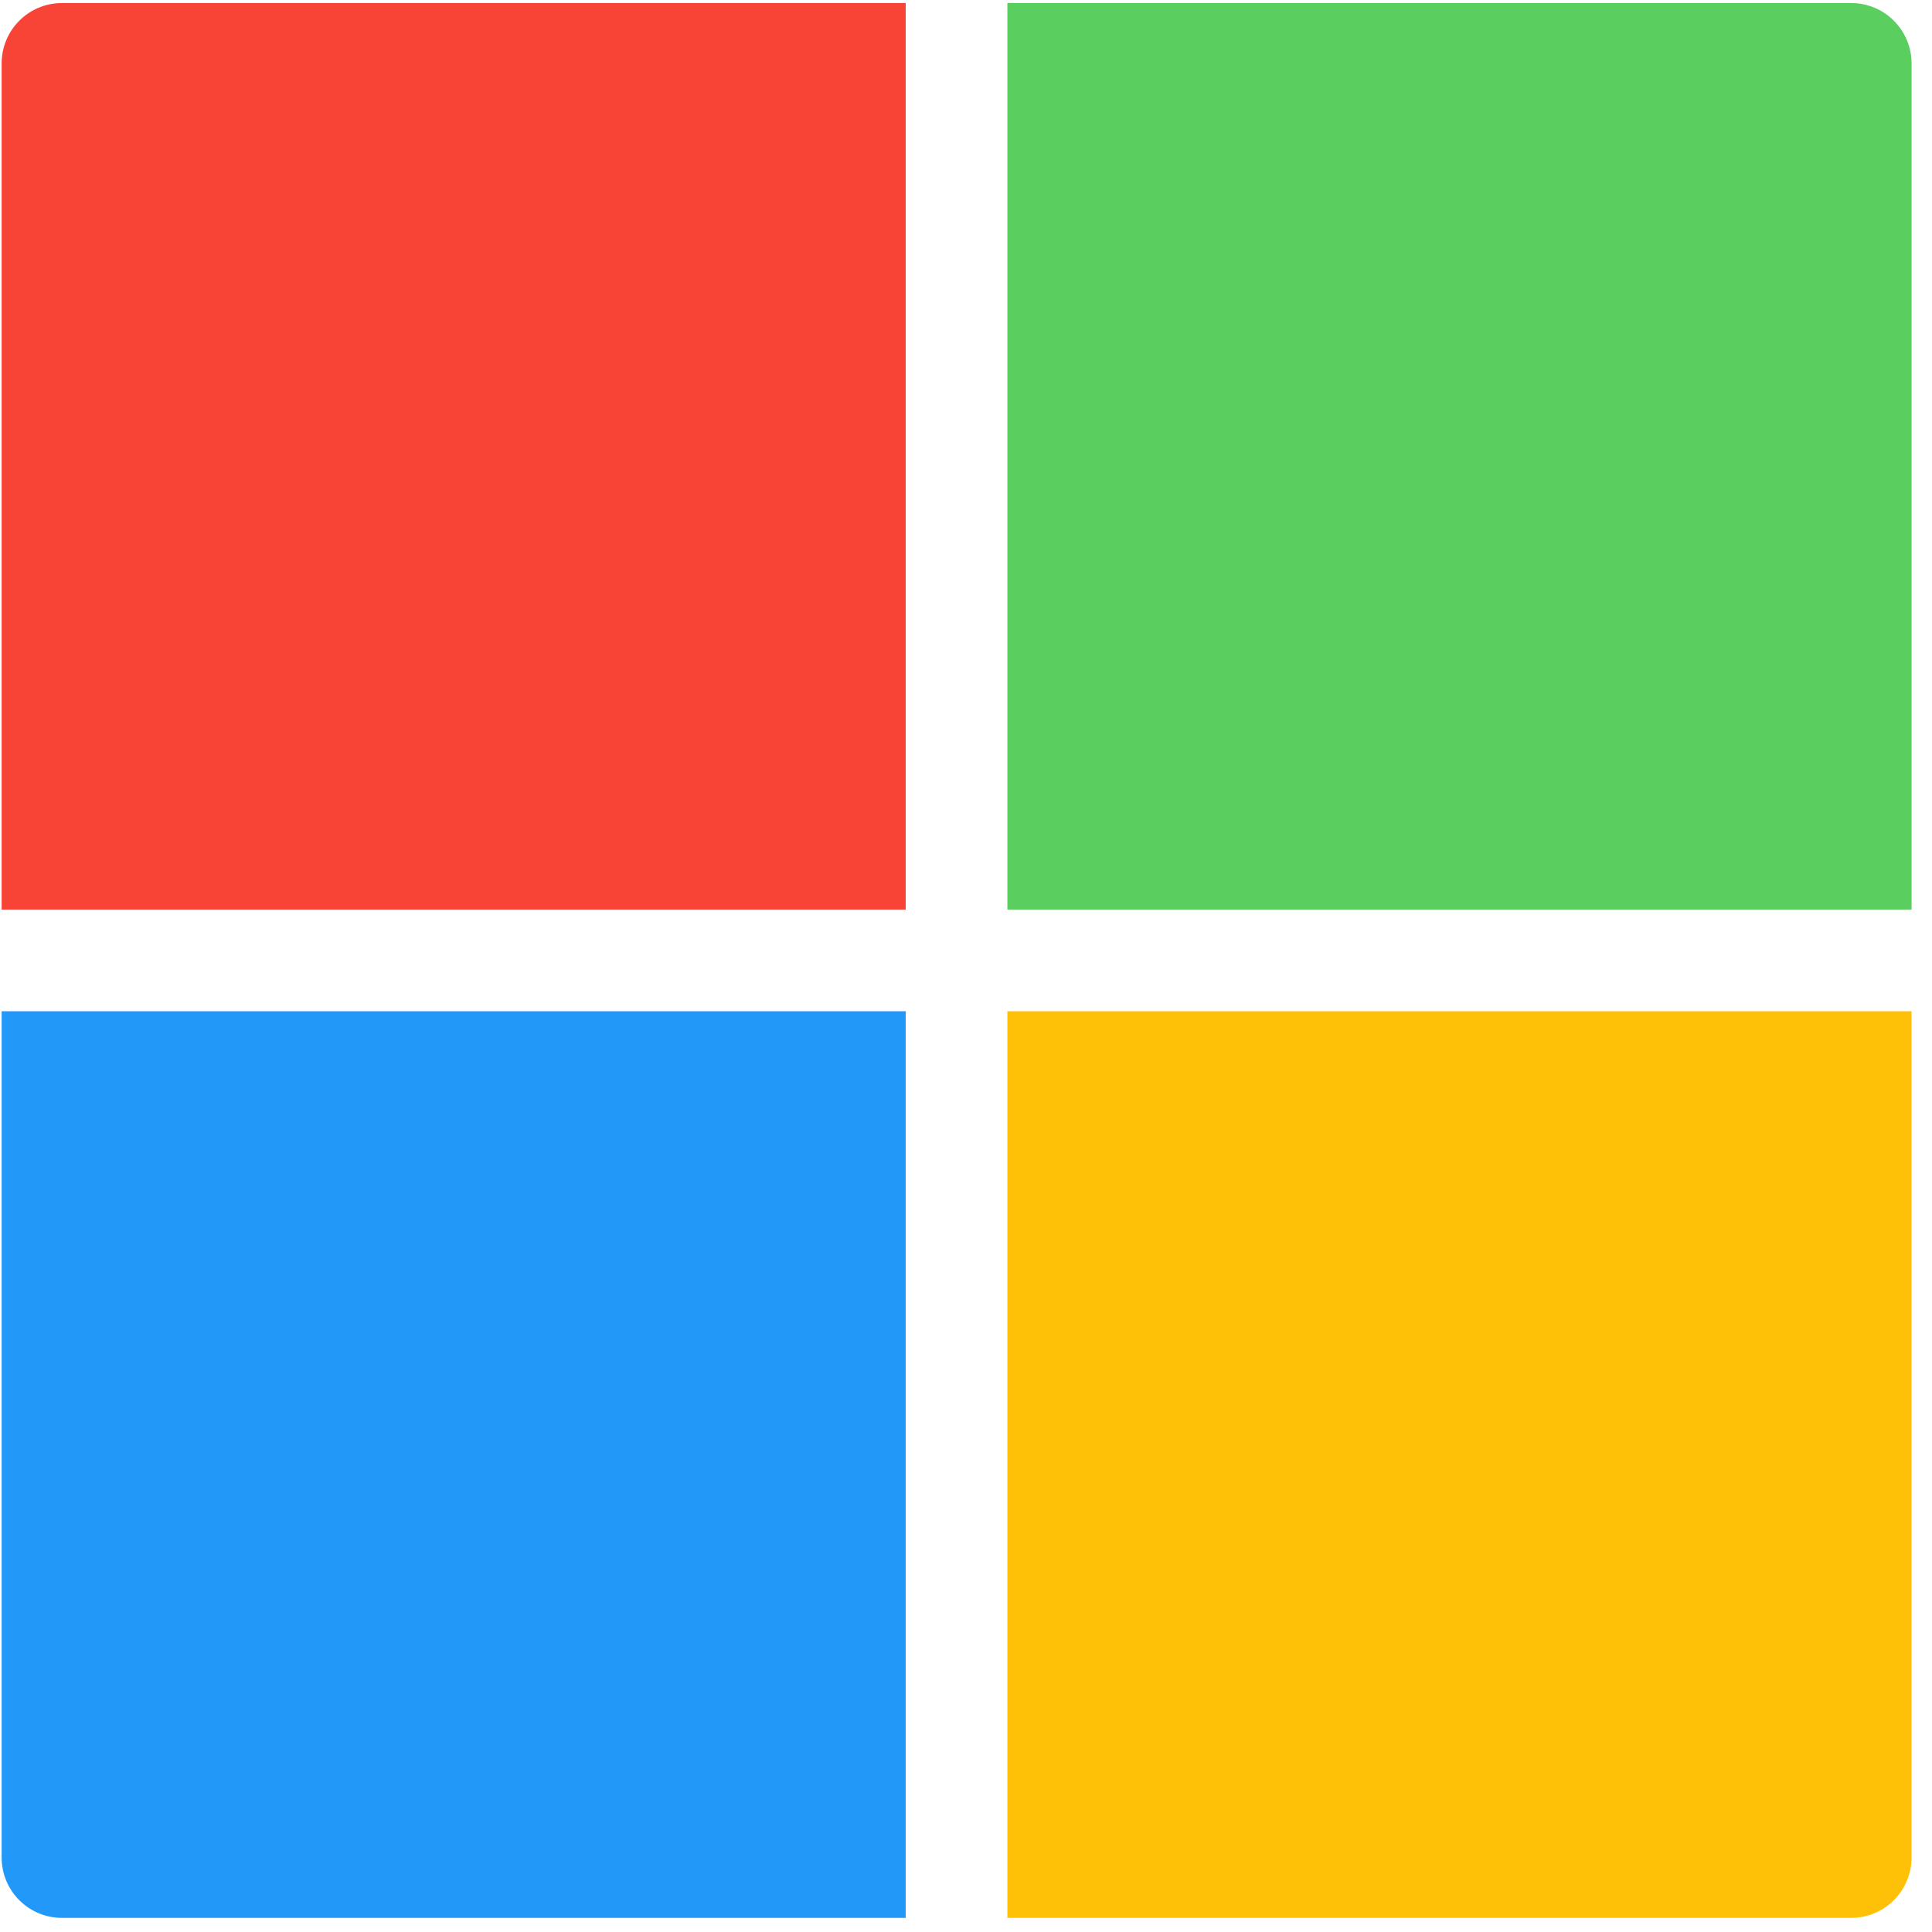 <?xml version="1.0" encoding="UTF-8"?>
<svg width="19px" height="19px" viewBox="0 0 19 19" version="1.1" xmlns="http://www.w3.org/2000/svg" xmlns:xlink="http://www.w3.org/1999/xlink">
    <g id="Page-2" stroke="none" stroke-width="1" fill="none" fill-rule="evenodd">
        <g id="microsoft_icon" fill-rule="nonzero">
            <path d="M9.907,8.945 L18.799,8.945 L18.799,0.624 C18.799,0.296 18.533,0.03 18.206,0.03 L9.907,0.03 L9.907,8.945 Z" id="Path" fill="#5ACF5F"></path>
            <path d="M8.907,8.945 L8.907,0.03 L0.609,0.03 C0.281,0.03 0.016,0.296 0.016,0.624 L0.016,8.945 L8.907,8.945 Z" id="Path" fill="#F84437"></path>
            <path d="M8.907,9.945 L0.016,9.945 L0.016,18.267 C0.016,18.595 0.281,18.861 0.609,18.861 L8.907,18.861 L8.907,9.945 Z" id="Path" fill="#2299F8"></path>
            <path d="M9.907,9.945 L9.907,18.861 L18.206,18.861 C18.533,18.861 18.799,18.595 18.799,18.267 L18.799,9.945 L9.907,9.945 Z" id="Path" fill="#FFC107"></path>
        </g>
    </g>
</svg>